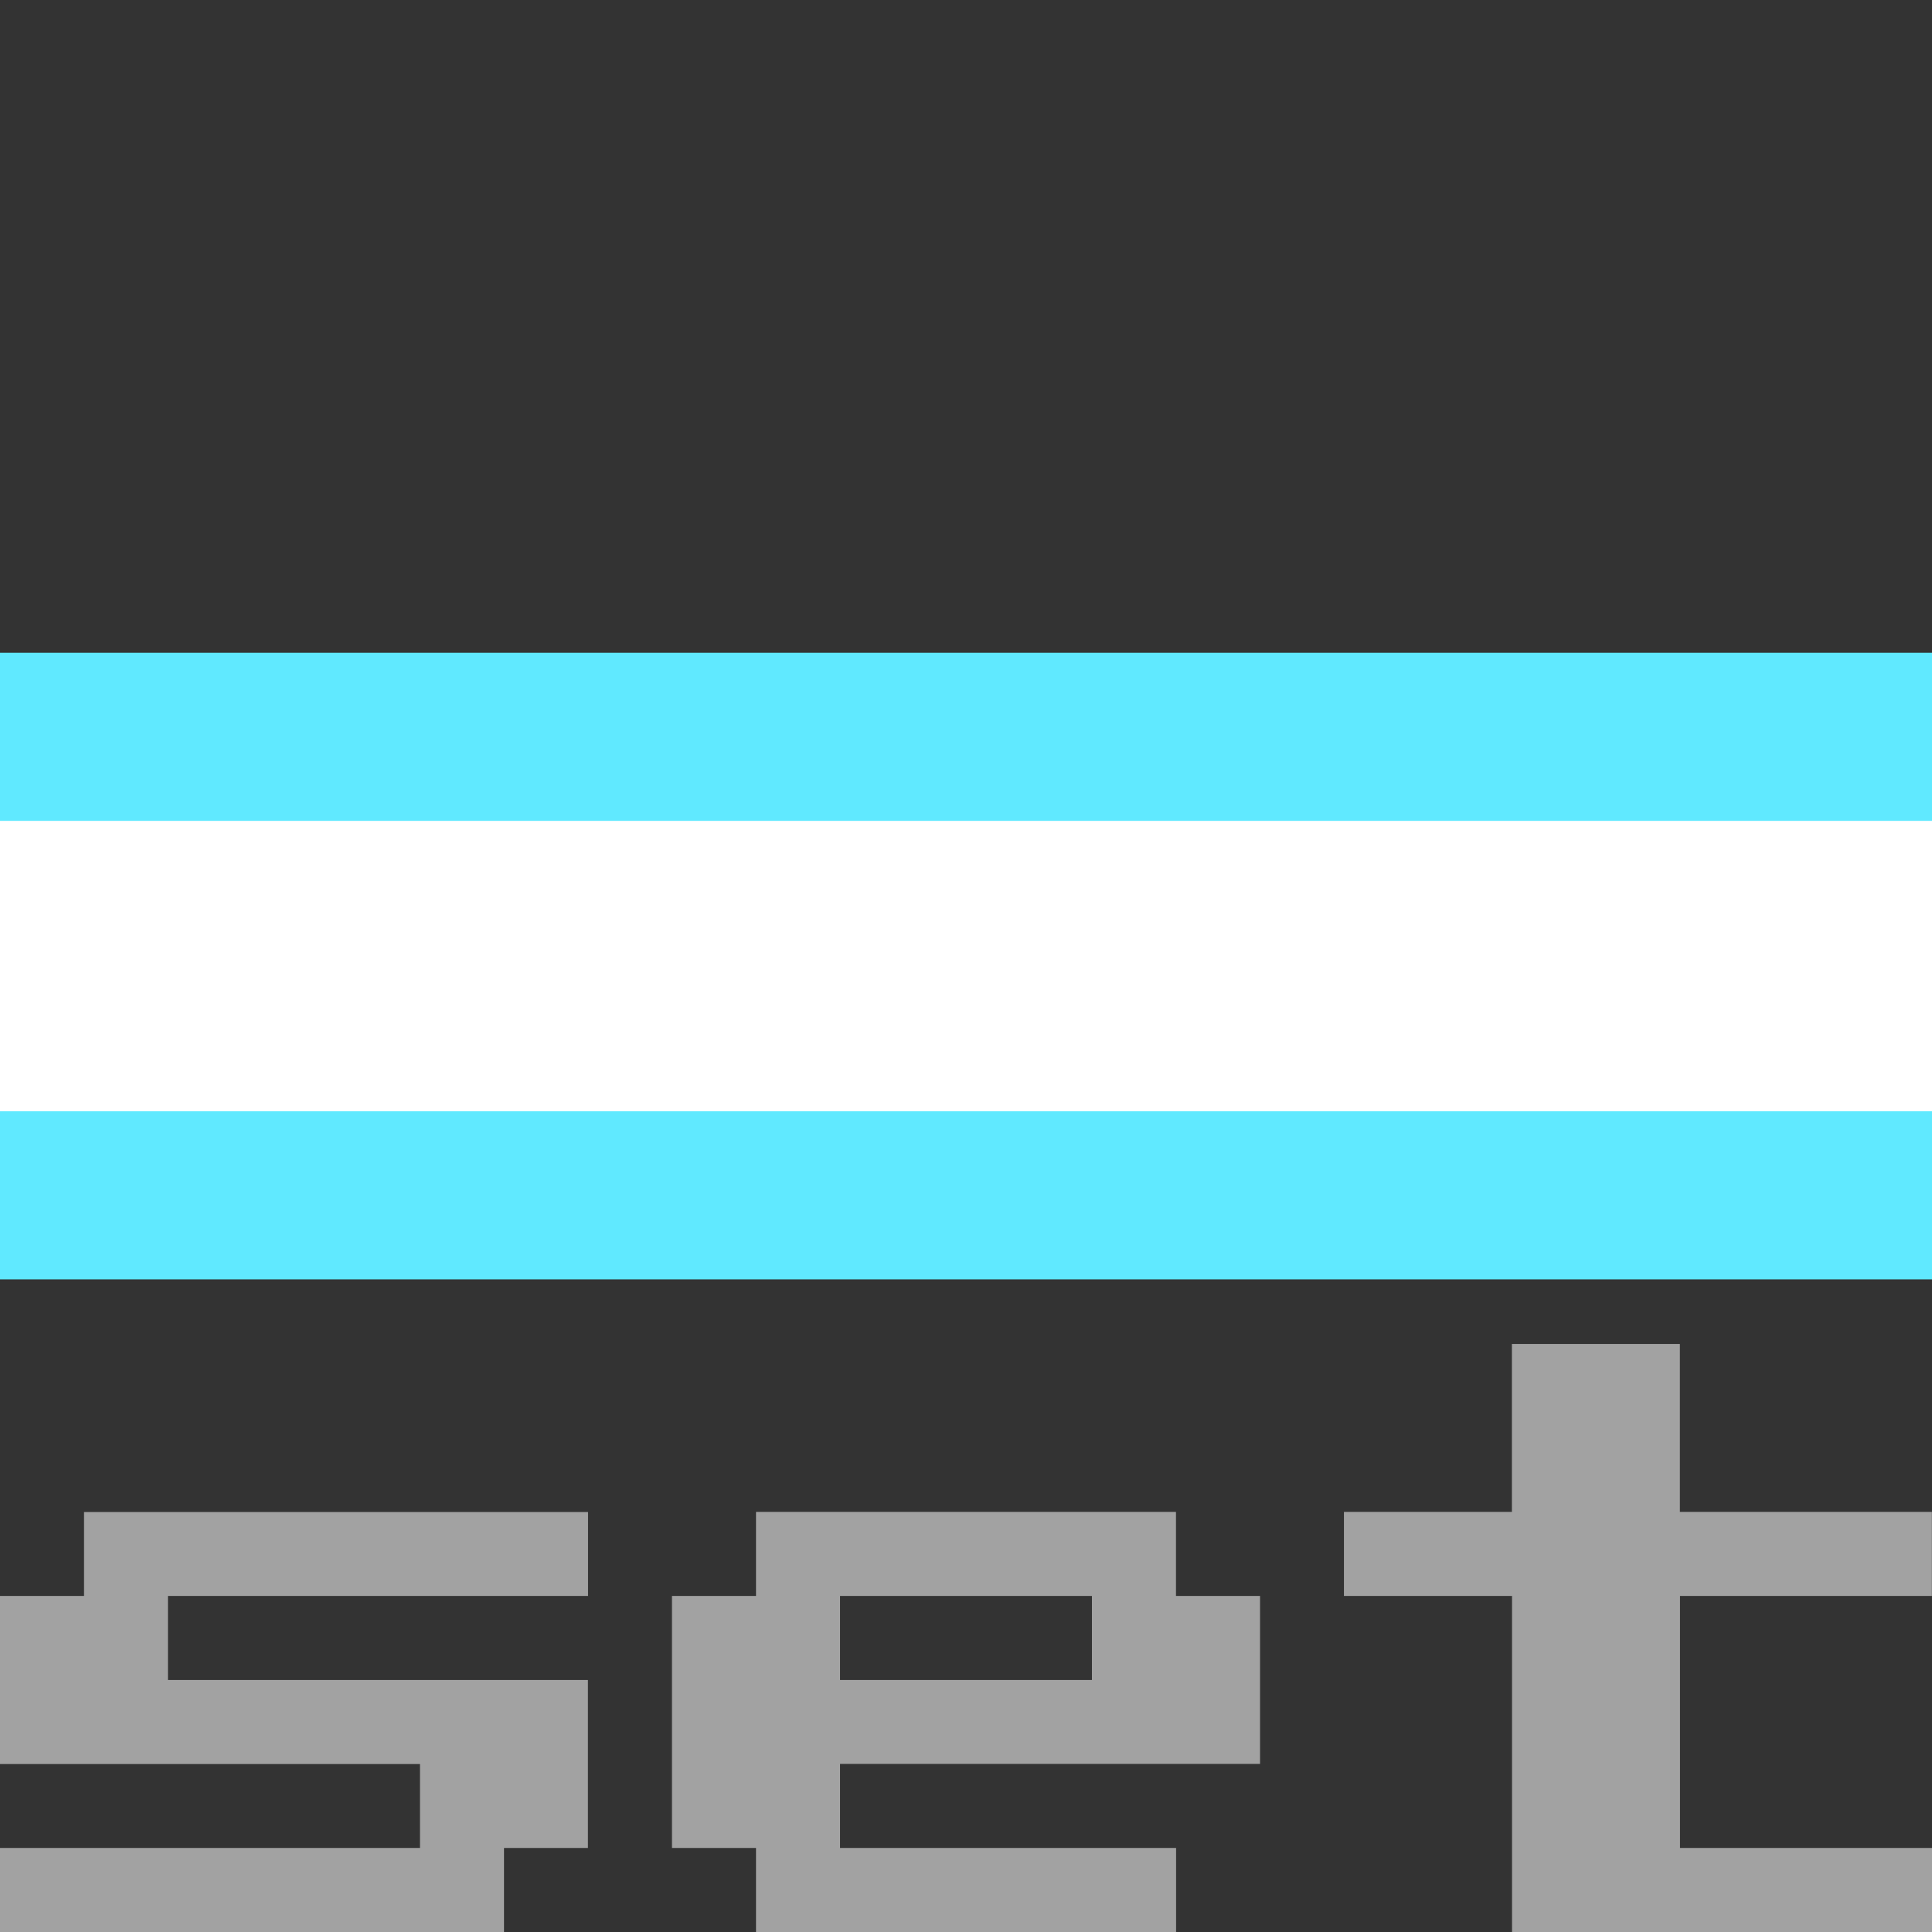 <?xml version="1.0" encoding="UTF-8" standalone="no"?>
<!-- Created with Inkscape (http://www.inkscape.org/) -->

<svg
   width="16"
   height="16"
   viewBox="0 0 16 16"
   version="1.1"
   id="svg848"
   inkscape:version="1.2.2 (732a01da63, 2022-12-09)"
   sodipodi:docname="Projectile_setter.svg"
   xml:space="preserve"
   xmlns:inkscape="http://www.inkscape.org/namespaces/inkscape"
   xmlns:sodipodi="http://sodipodi.sourceforge.net/DTD/sodipodi-0.dtd"
   xmlns="http://www.w3.org/2000/svg"
   xmlns:svg="http://www.w3.org/2000/svg"
   xmlns:rdf="http://www.w3.org/1999/02/22-rdf-syntax-ns#"
   xmlns:cc="http://creativecommons.org/ns#"
   xmlns:dc="http://purl.org/dc/elements/1.1/"><rect x="0" y="0" width="16" height="16" fill="#333333" stroke="none"/><title
     id="title5848">Projectile_setter</title><sodipodi:namedview
     id="namedview850"
     pagecolor="#ffffff"
     bordercolor="#000000"
     borderopacity="0.25"
     inkscape:showpageshadow="2"
     inkscape:pageopacity="0.0"
     inkscape:pagecheckerboard="0"
     inkscape:deskcolor="#d1d1d1"
     inkscape:document-units="mm"
     showgrid="false"
     inkscape:zoom="8.0000004"
     inkscape:cx="13.312499"
     inkscape:cy="21.999999"
     inkscape:window-width="1920"
     inkscape:window-height="1009"
     inkscape:window-x="-8"
     inkscape:window-y="-8"
     inkscape:window-maximized="1"
     inkscape:current-layer="layer1" /><defs
     id="defs845" /><g
     inkscape:label="Слой 1"
     inkscape:groupmode="layer"
     id="layer1"><rect
       style="fill:#60e9ff;fill-opacity:1;stroke-width:1.248;stroke-dashoffset:28.777;paint-order:markers fill stroke"
       id="rect4770"
       width="16"
       height="5.189"
       x="-7.1525574e-07"
       y="5.406" /><rect
       style="fill:#ffffff;fill-opacity:1;stroke-width:2.78;stroke-dashoffset:28.777;paint-order:markers fill stroke"
       id="rect7497"
       width="16"
       height="2.405"
       x="-8.3266727e-16"
       y="6.798" /><g
       aria-label="set"
       id="text903"
       style="font-size:5.565px;font-family:'Public Pixel';-inkscape-font-specification:'Public Pixel, Normal';fill:#a2a2a2;stroke-width:2.859;stroke-dashoffset:28.777;paint-order:markers stroke fill"><path
         d="M 0,16 V 15.304 H 3.478 V 14.609 H 0 V 13.217 H 0.696 V 12.522 H 4.87 V 13.217 H 1.391 v 0.696 h 3.478 v 1.391 H 4.174 V 16 Z"
         id="path293" /><path
         d="M 9.043,13.913 V 13.217 H 6.957 v 0.696 z M 6.261,15.304 H 5.565 V 13.217 h 0.696 v -0.696 h 3.478 v 0.696 h 0.696 v 1.391 H 6.957 v 0.696 h 2.783 V 16 H 6.261 Z"
         id="path295" /><path
         d="m 11.13,13.217 v -0.696 h 1.391 v -1.391 h 1.391 v 1.391 h 2.087 V 13.217 H 13.913 v 2.087 h 2.087 V 16 h -3.478 v -2.783 z"
         id="path297" /></g></g></svg>
